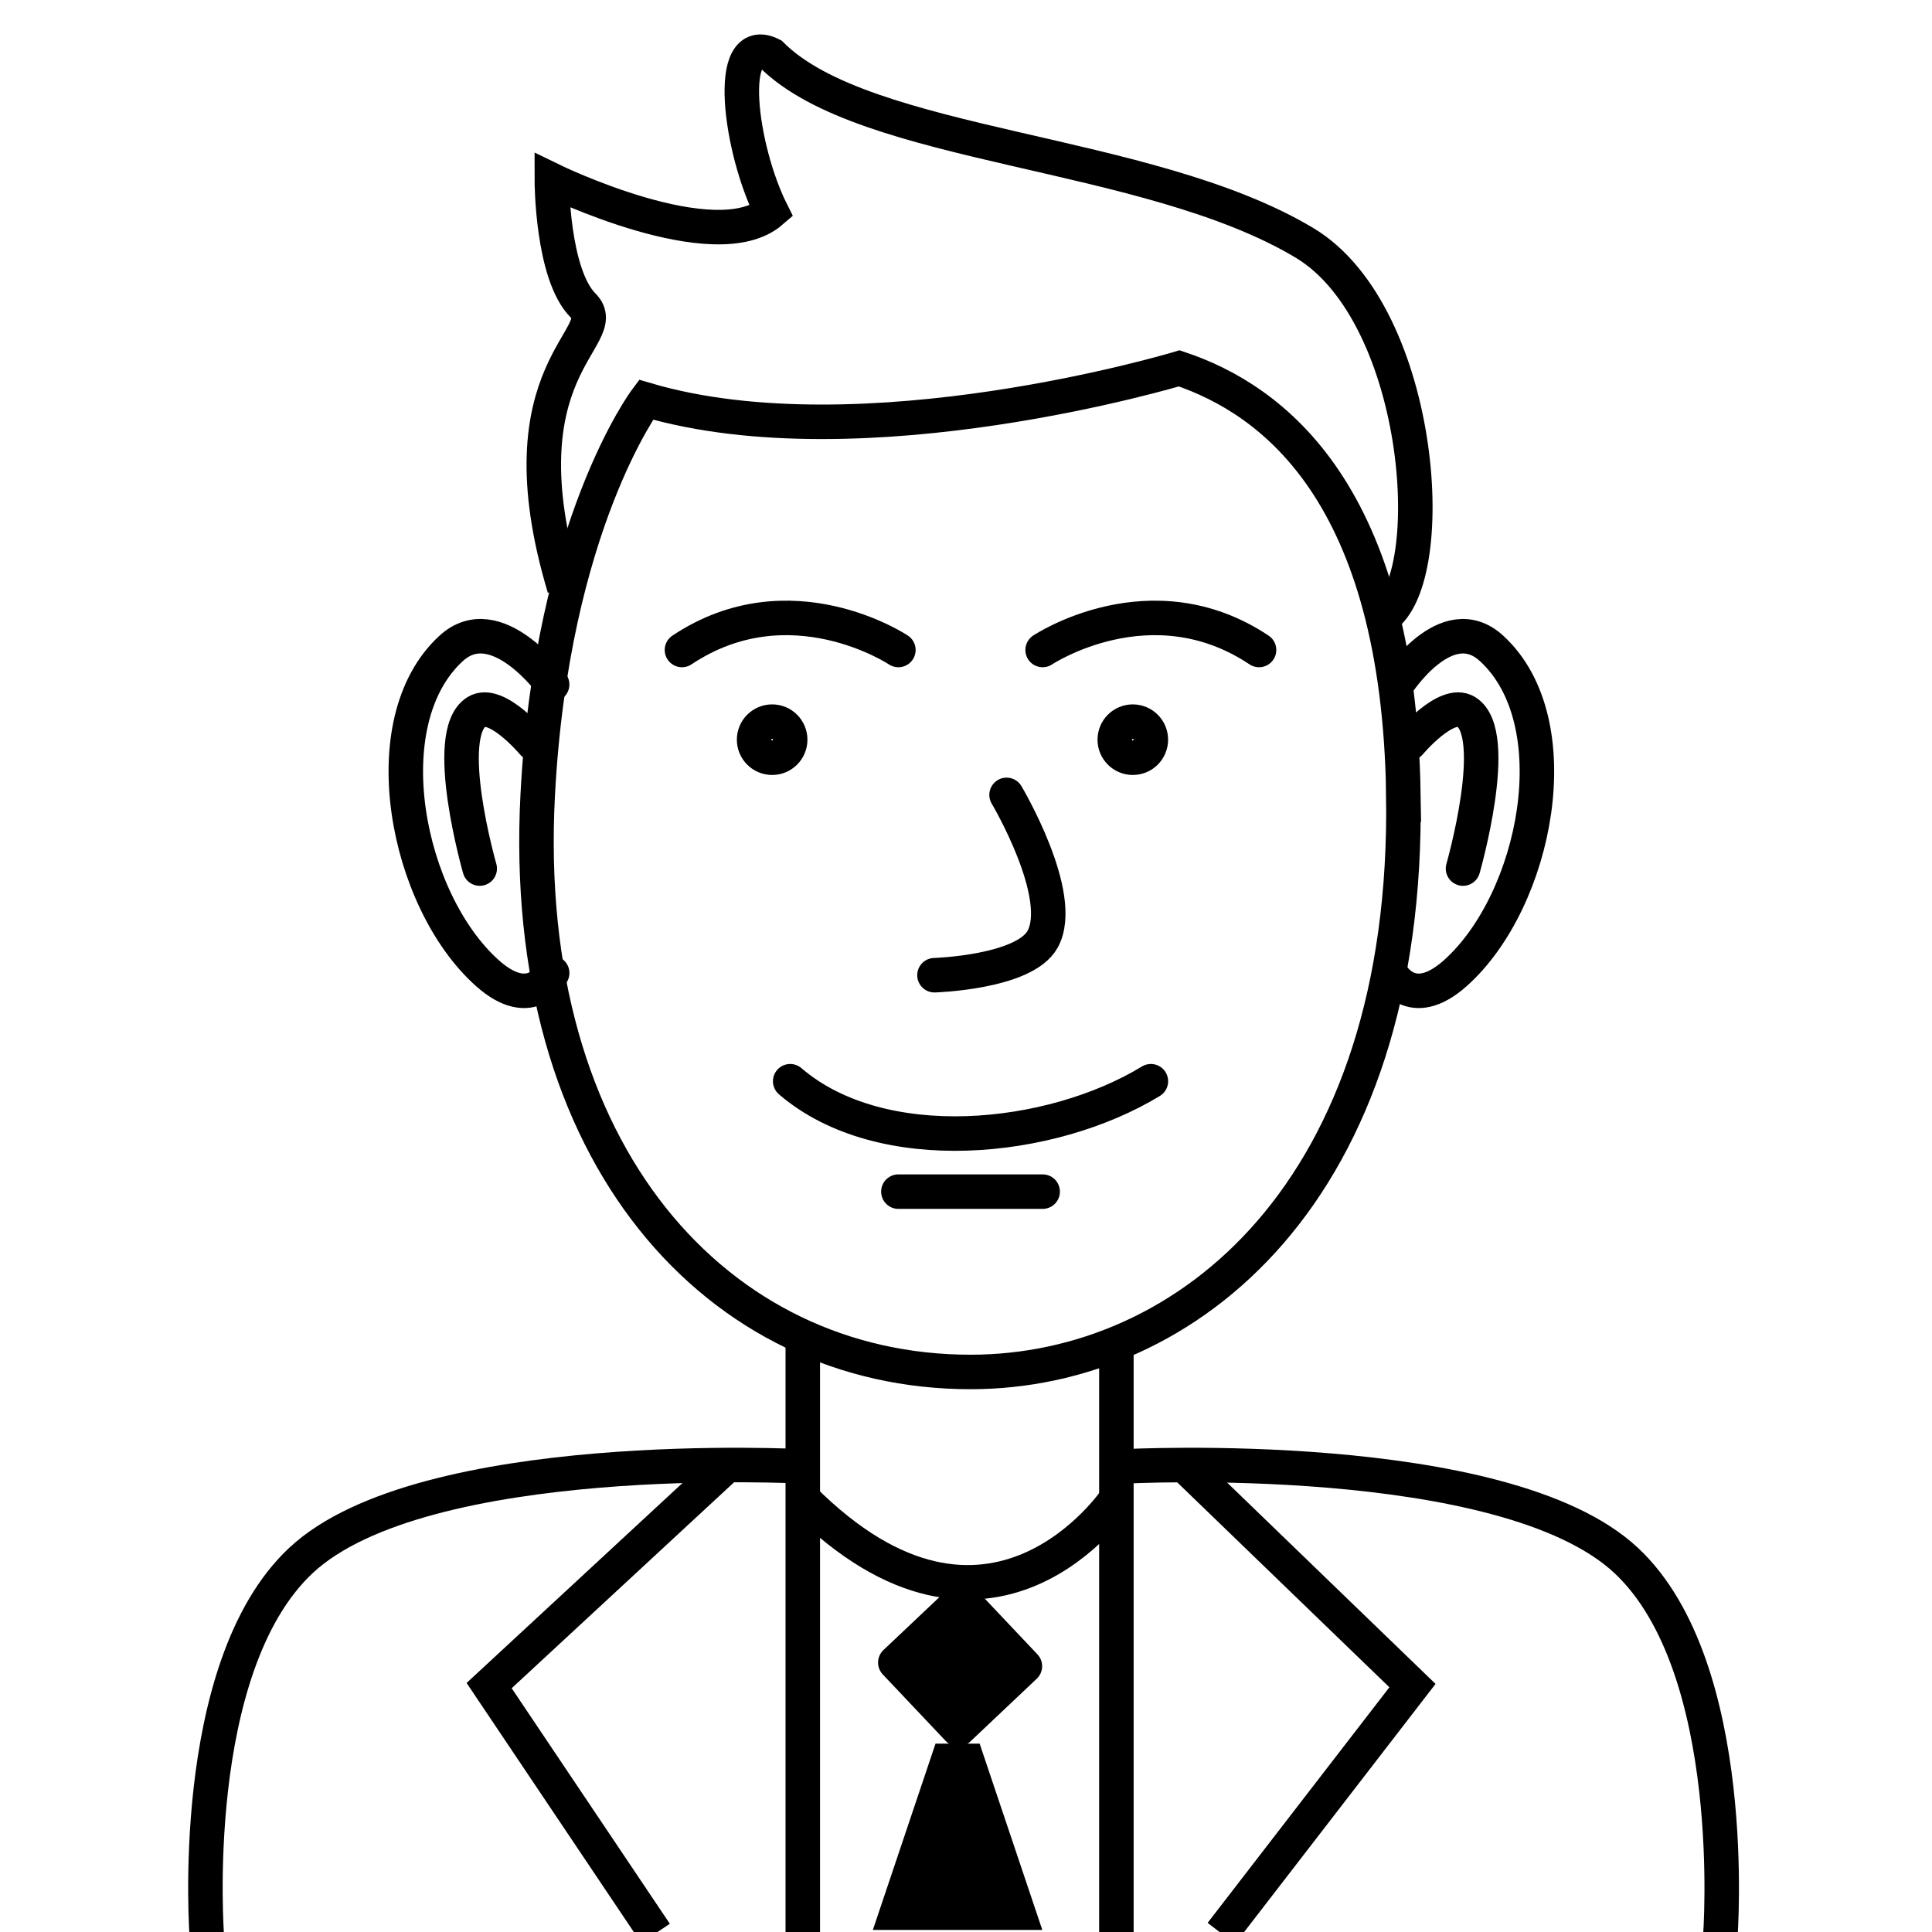 <svg width="56" height="56" version="1.1" xmlns="http://www.w3.org/2000/svg">
 <g stroke="#000">
  <g transform="translate(0,-996.36)" fill="none" stroke-linecap="round">
   <circle cx="22.381" cy="1017.8" r=".523" stroke-linejoin="round"/>
   <circle cx="32.835" cy="1017.8" r=".523" stroke-linejoin="round"/>
   <g stroke-width="1px">
    <path d="m19.767 1015.2c3.136-2.091 6.273 0 6.273 0"/>
    <path d="m36.494 1015.2c-3.136-2.091-6.273 0-6.273 0"/>
    <path d="m29.176 1019.4s1.737 2.922 1.046 4.182c-0.53 0.966-3.136 1.045-3.136 1.045"/>
    <path d="m22.904 1027.7c2.637 2.264 7.549 1.767 10.455 0"/>
    <path d="m26.04 1030.9h4.182"/>
    <path d="m16.004 1016.2s-1.617-2.246-2.927-1.046c-2.326 2.133-1.306 7.305 1.046 9.409 1.298 1.162 1.882 0 1.882 0"/>
    <path d="m15.45 1017.9s-1.06-1.265-1.636-0.909c-1.031 0.637 0.091 4.545 0.091 4.545"/>
    <path d="m40.489 1016.2s1.436-2.246 2.745-1.046c2.326 2.133 1.306 7.305-1.046 9.409-1.298 1.162-1.882 0-1.882 0"/>
    <path d="m40.861 1017.9s1.06-1.265 1.636-0.909c1.031 0.637-0.091 4.545-0.091 4.545"/>
   </g>
  </g>
  <g transform="translate(0,-996.36)" fill="none" stroke-width="1px">
   <path d="m16.359 1013.4c-1.909-6.364 1.454-7.273 0.545-8.182-0.909-0.909-0.909-3.636-0.909-3.636s4.745 2.313 6.364 0.909c-0.909-1.818-1.355-5.223 0-4.545 2.727 2.727 10.909 2.727 15.455 5.455 3.486 2.092 4 10 2.182 10.909"/>
   <path d="m23.269 1035.2v17.273"/>
   <path d="m32.359 1035.2v17.273"/>
   <path d="m5.996 1052.5s-0.599-7.797 2.727-10.909c3.541-3.312 14.545-2.727 14.545-2.727"/>
   <path d="m49.863 1052.5s0.599-7.797-2.727-10.909c-3.541-3.312-14.545-2.727-14.545-2.727"/>
   <path d="m23.269 1039.8c5.455 5.455 9.091 0 9.091 0"/>
  </g>
  <rect transform="rotate(46.607)" x="52.846" y="11.592" width="2.657" height="2.657" stroke-linecap="round" stroke-linejoin="round" fill="#000"/>
  <path d="m27.476 51.04h0.56l1.48 4.4h-3.52z" fill="#000"/>
 </g>
 <g fill="none" stroke="#000">
  <path d="M 21,42.54 14.178,48.858 19,56.04" stroke-width="1px"/>
  <path d="m34.4 42.54 6.541 6.318-5.541 7.182" stroke-width="1px"/>
  <path d="m40.676 23.04c0.178 11.499-6.273 16.727-12.545 16.727-7.318 0-13.093-6.287-12.545-16.727 0.41-7.818 3.138-11.454 3.138-11.454 6.296 1.855 15.455-0.909 15.455-0.909 2.727 0.909 6.364 3.636 6.499 12.364z"/>
 </g>
</svg>
